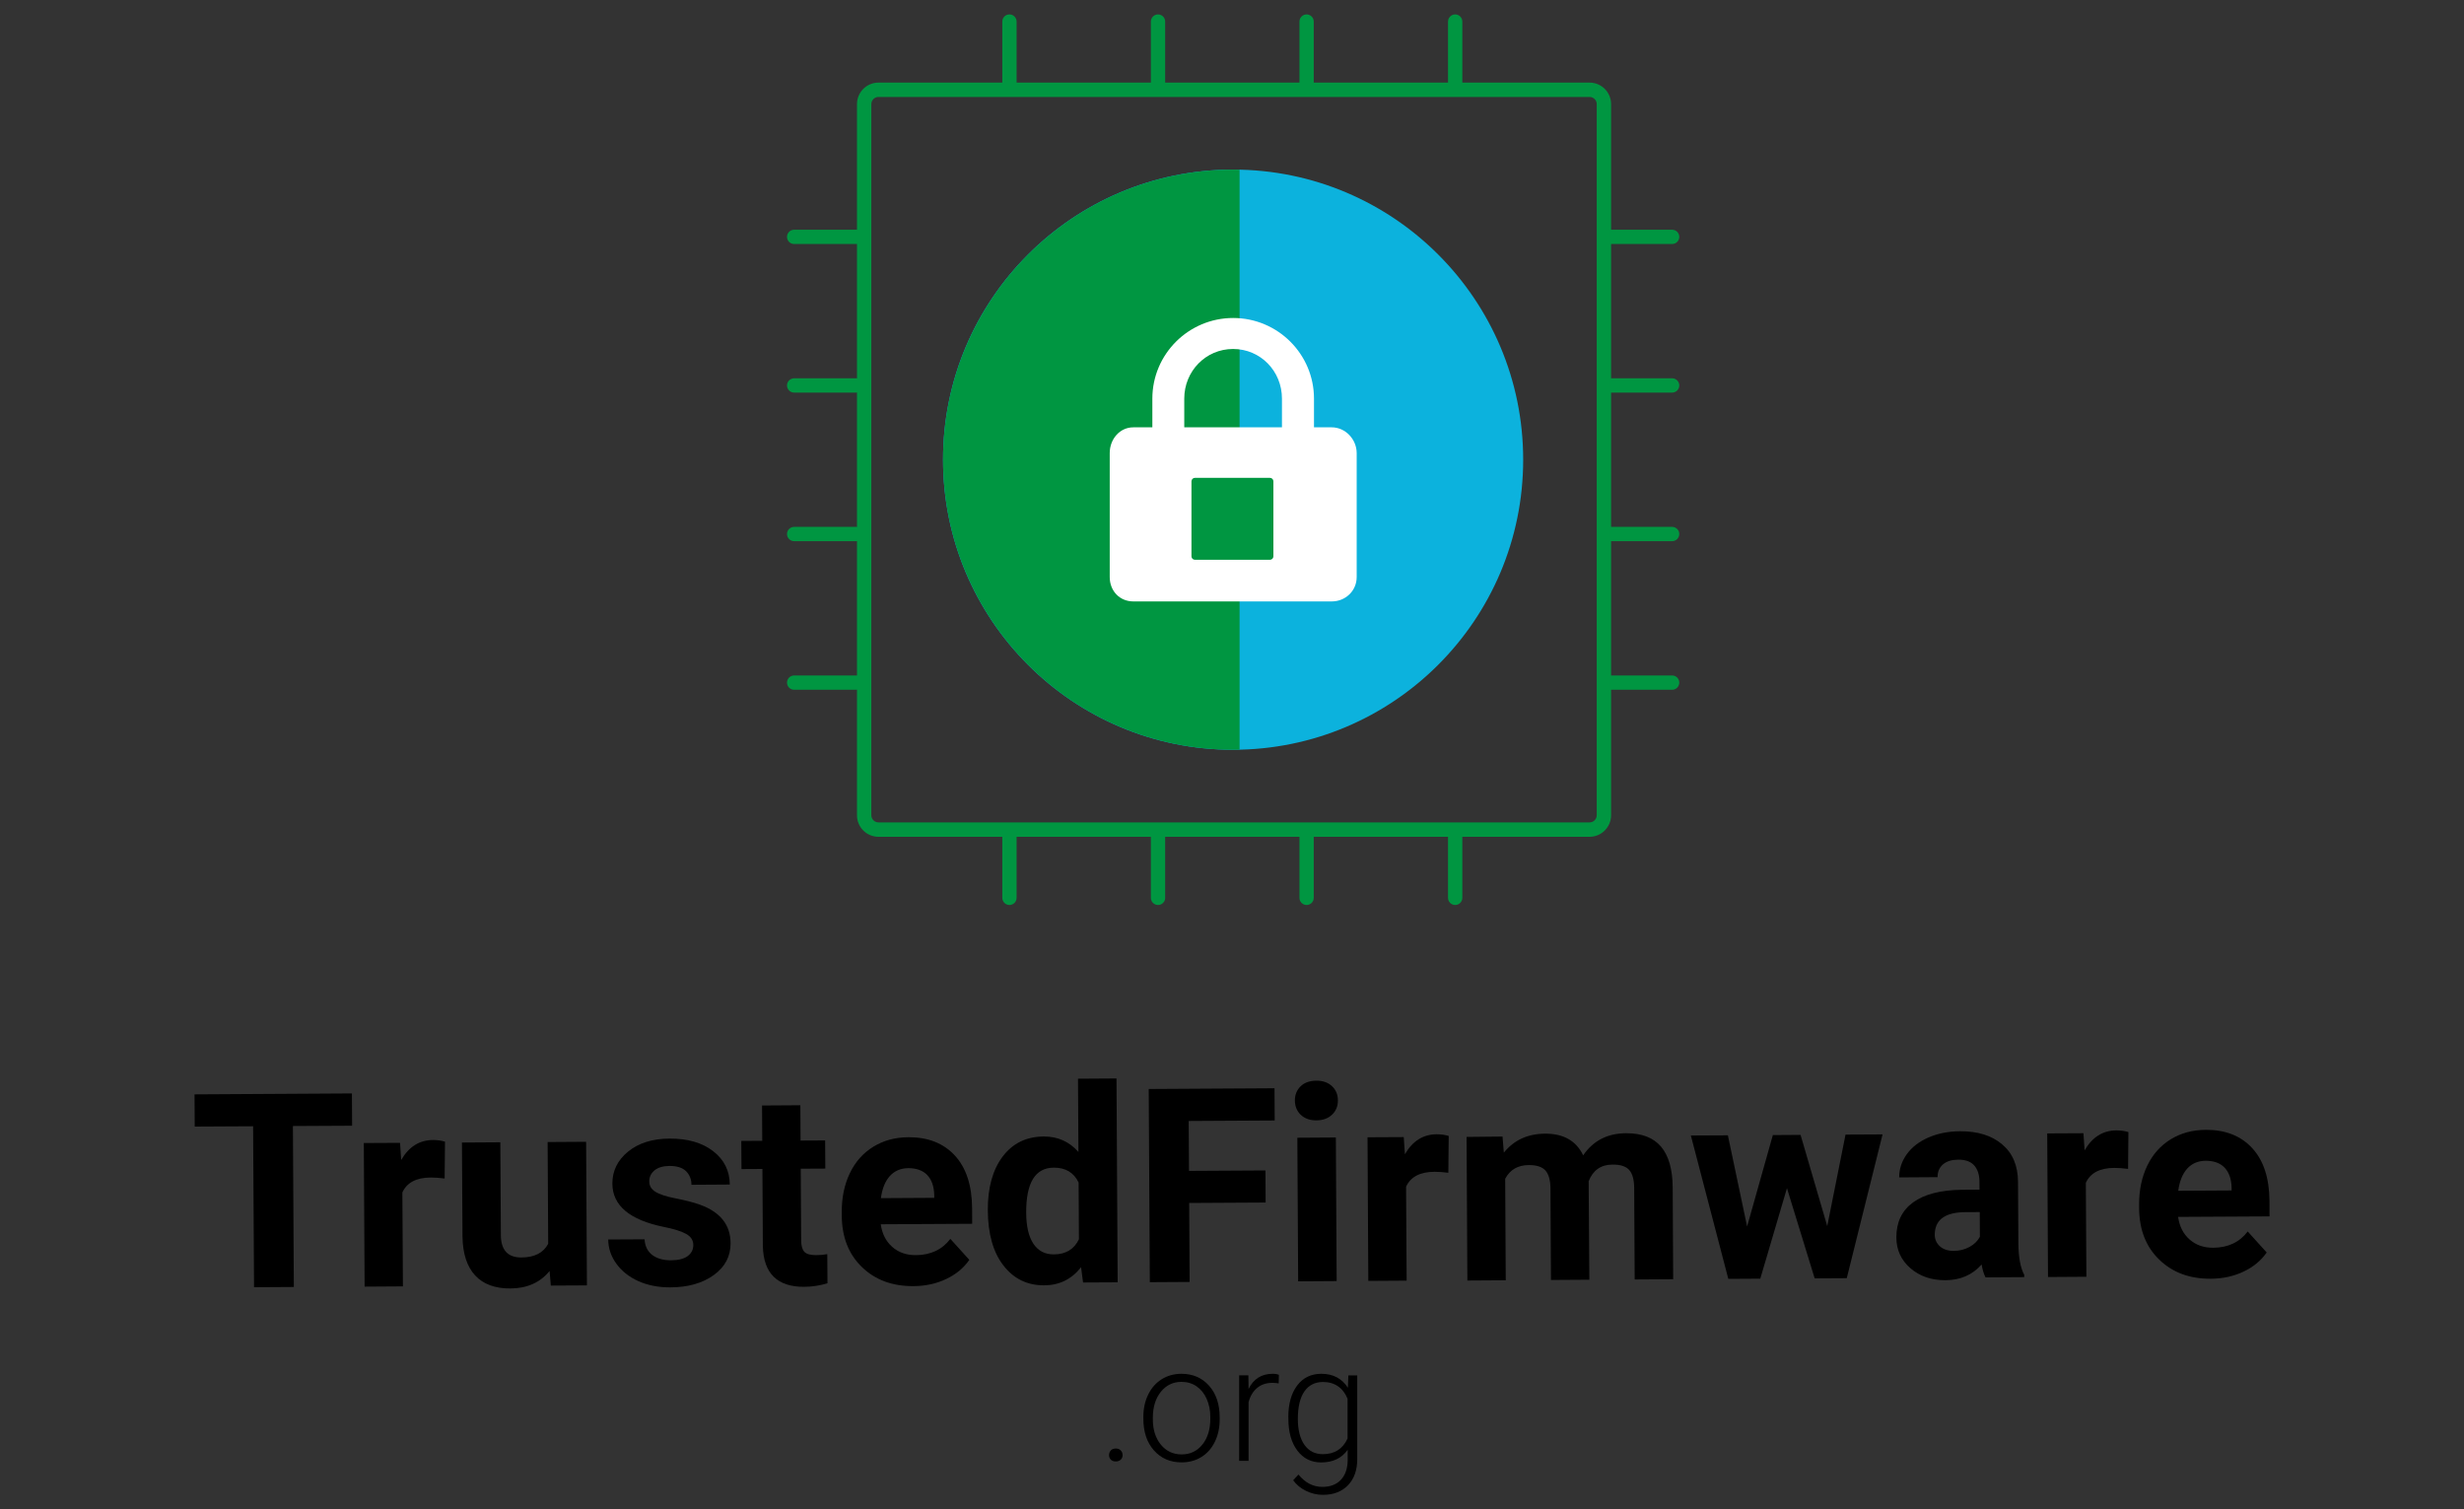 <?xml version="1.0" encoding="UTF-8"?> <!-- Generator: Adobe Illustrator 23.0.3, SVG Export Plug-In . SVG Version: 6.00 Build 0) --> <svg xmlns="http://www.w3.org/2000/svg" xmlns:xlink="http://www.w3.org/1999/xlink" id="Layer_1" x="0px" y="0px" viewBox="0 0 400 245" style="enable-background:new 0 0 400 245;" xml:space="preserve"><rect x="0" y="0" width="400" height="245" fill="#333333" stroke="none"/> <style type="text/css"> .st0{fill:#009641;} .st1{fill:#0CB2DD;} .st2{clip-path:url(#SVGID_2_);fill:#009641;} .st3{fill:#FFFFFF;} </style> <g> <g> <g> <path d="M57.16,182.74l-9.61,0.05l0.15,26.13l-6.46,0.04l-0.15-26.13l-9.48,0.05l-0.03-5.23l25.55-0.15L57.16,182.74z"></path> <path d="M72.18,191.31c-0.85-0.11-1.6-0.16-2.24-0.16c-2.36,0.01-3.89,0.82-4.62,2.42l0.09,15.25l-6.22,0.04l-0.13-23.31 l5.88-0.03l0.19,2.78c1.24-2.15,2.96-3.23,5.17-3.24c0.69,0,1.34,0.09,1.94,0.27L72.18,191.31z"></path> <path d="M89.22,206.32c-1.53,1.88-3.65,2.82-6.36,2.84c-2.5,0.01-4.41-0.69-5.73-2.12c-1.32-1.43-2.01-3.53-2.05-6.3l-0.09-15.27 l6.23-0.04l0.09,15.07c0.01,2.43,1.13,3.64,3.34,3.63c2.11-0.01,3.56-0.75,4.34-2.22l-0.09-16.52l6.25-0.04l0.13,23.31 l-5.86,0.03L89.22,206.32z"></path> <path d="M112.55,202.11c0-0.76-0.38-1.36-1.14-1.79c-0.76-0.43-1.97-0.82-3.64-1.15c-5.55-1.13-8.34-3.47-8.36-7.02 c-0.01-2.07,0.84-3.8,2.54-5.2c1.71-1.4,3.95-2.1,6.72-2.12c2.96-0.02,5.33,0.67,7.11,2.05c1.78,1.38,2.68,3.19,2.69,5.41 l-6.22,0.04c0-0.89-0.3-1.62-0.87-2.2c-0.58-0.58-1.48-0.86-2.7-0.86c-1.05,0.01-1.86,0.25-2.43,0.72 c-0.57,0.48-0.86,1.08-0.85,1.81c0,0.69,0.33,1.24,0.99,1.66c0.66,0.42,1.76,0.78,3.31,1.08c1.55,0.3,2.86,0.64,3.93,1.02 c3.3,1.19,4.95,3.27,4.97,6.24c0.01,2.13-0.89,3.85-2.71,5.17c-1.82,1.32-4.17,2-7.05,2.01c-1.95,0.01-3.69-0.33-5.21-1.01 c-1.52-0.69-2.71-1.64-3.58-2.84c-0.87-1.21-1.31-2.52-1.31-3.92l5.9-0.03c0.06,1.11,0.48,1.95,1.24,2.54 c0.76,0.58,1.79,0.87,3.06,0.87c1.19-0.01,2.09-0.24,2.7-0.69C112.25,203.44,112.55,202.84,112.55,202.11z"></path> <path d="M129.93,179.42l0.03,5.73l3.99-0.02l0.03,4.57l-3.99,0.02l0.07,11.63c0,0.86,0.17,1.48,0.51,1.85 c0.33,0.37,0.96,0.55,1.9,0.55c0.69,0,1.3-0.06,1.83-0.16l0.03,4.72c-1.22,0.38-2.47,0.57-3.77,0.58 c-4.37,0.03-6.6-2.17-6.72-6.57l-0.07-12.56l-3.4,0.02l-0.03-4.57l3.4-0.02l-0.03-5.73L129.93,179.42z"></path> <path d="M148.28,208.78c-3.42,0.02-6.21-1.01-8.36-3.1c-2.16-2.08-3.25-4.87-3.27-8.36l0-0.6c-0.01-2.34,0.43-4.44,1.32-6.29 c0.89-1.85,2.17-3.28,3.82-4.29c1.65-1.01,3.54-1.52,5.67-1.53c3.19-0.02,5.7,0.97,7.55,2.97c1.84,2,2.77,4.85,2.8,8.54 l0.01,2.54l-14.84,0.08c0.21,1.52,0.82,2.74,1.84,3.65c1.02,0.91,2.3,1.37,3.85,1.36c2.4-0.01,4.27-0.89,5.61-2.64l3.08,3.41 c-0.93,1.33-2.18,2.36-3.77,3.11C151.98,208.39,150.22,208.77,148.28,208.78z M147.46,189.63c-1.24,0.01-2.23,0.43-3,1.27 c-0.76,0.84-1.25,2.04-1.46,3.6l8.66-0.05l0-0.5c-0.04-1.38-0.42-2.45-1.14-3.21C149.8,190,148.78,189.63,147.46,189.63z"></path> <path d="M160.36,196.45c-0.02-3.63,0.78-6.53,2.4-8.69c1.62-2.16,3.84-3.25,6.67-3.27c2.27-0.01,4.15,0.82,5.64,2.51l-0.07-11.89 l6.25-0.04l0.19,33.09l-5.62,0.03l-0.32-2.48c-1.54,1.95-3.53,2.93-5.97,2.94c-2.74,0.02-4.95-1.05-6.62-3.2 C161.23,203.3,160.38,200.3,160.36,196.45z M166.59,196.88c0.01,2.19,0.4,3.86,1.17,5.02c0.77,1.16,1.88,1.74,3.33,1.73 c1.92-0.01,3.28-0.83,4.06-2.46l-0.05-9.21c-0.78-1.62-2.13-2.43-4.04-2.41C168.05,189.56,166.56,192.01,166.59,196.88z"></path> <path d="M205.46,195.21l-12.41,0.07l0.07,12.82l-6.46,0.04l-0.18-31.36l20.42-0.12l0.03,5.23l-13.96,0.08l0.05,8.1l12.41-0.07 L205.46,195.21z"></path> <path d="M210.21,178.66c-0.01-0.93,0.3-1.7,0.92-2.31c0.62-0.61,1.47-0.91,2.55-0.92c1.06-0.01,1.91,0.29,2.55,0.89 c0.64,0.6,0.96,1.37,0.96,2.3c0.01,0.95-0.31,1.72-0.95,2.33c-0.64,0.61-1.48,0.91-2.53,0.92c-1.05,0.01-1.89-0.29-2.54-0.89 C210.54,180.38,210.22,179.6,210.21,178.66z M216.99,207.96l-6.25,0.04l-0.13-23.31l6.25-0.04L216.99,207.96z"></path> <path d="M235.12,190.38c-0.85-0.11-1.6-0.16-2.24-0.16c-2.36,0.01-3.89,0.82-4.62,2.42l0.09,15.25l-6.22,0.04l-0.13-23.31 l5.88-0.03l0.19,2.78c1.24-2.15,2.96-3.23,5.17-3.24c0.69,0,1.34,0.09,1.94,0.27L235.12,190.38z"></path> <path d="M243.92,184.5l0.21,2.61c1.64-2.03,3.87-3.06,6.68-3.08c3-0.02,5.07,1.16,6.2,3.52c1.62-2.38,3.95-3.58,6.98-3.59 c2.53-0.01,4.41,0.71,5.66,2.18c1.24,1.47,1.87,3.68,1.89,6.63l0.08,14.89l-6.25,0.04l-0.08-14.86 c-0.01-1.32-0.27-2.29-0.79-2.89c-0.52-0.61-1.43-0.91-2.74-0.9c-1.87,0.01-3.15,0.91-3.86,2.69l0.11,16l-6.23,0.04l-0.08-14.84 c-0.01-1.35-0.28-2.32-0.81-2.92c-0.53-0.6-1.44-0.9-2.72-0.89c-1.77,0.01-3.04,0.75-3.82,2.22l0.09,16.48l-6.23,0.04 l-0.13-23.31L243.92,184.5z"></path> <path d="M296.63,199.04l2.97-14.86l6.01-0.03l-5.81,23.34l-5.21,0.03l-4.5-14.64l-4.33,14.69l-5.19,0.03l-6.08-23.27l6.01-0.03 l3.12,14.8l4.18-14.84l4.5-0.03L296.63,199.04z"></path> <path d="M322.33,207.36c-0.29-0.56-0.5-1.25-0.64-2.09c-1.5,1.69-3.45,2.54-5.87,2.55c-2.28,0.01-4.18-0.64-5.69-1.95 c-1.51-1.31-2.27-2.97-2.28-4.98c-0.01-2.47,0.89-4.37,2.71-5.7c1.82-1.33,4.47-2.01,7.93-2.05l2.86-0.02l-0.01-1.34 c-0.01-1.08-0.29-1.94-0.84-2.58c-0.56-0.64-1.43-0.96-2.62-0.95c-1.05,0.01-1.87,0.26-2.46,0.77c-0.59,0.51-0.89,1.2-0.88,2.07 l-6.23,0.04c-0.01-1.35,0.4-2.6,1.23-3.76c0.83-1.15,2-2.06,3.52-2.72c1.52-0.66,3.23-1,5.12-1.01c2.87-0.02,5.16,0.69,6.85,2.13 c1.7,1.43,2.55,3.46,2.57,6.07l0.06,10.1c0.03,2.21,0.34,3.88,0.95,5.01l0,0.37L322.33,207.36z M317.16,203.06 c0.92-0.01,1.77-0.21,2.54-0.63c0.77-0.41,1.34-0.97,1.71-1.66l-0.02-4.01l-2.33,0.01c-3.12,0.02-4.77,1.1-4.96,3.26l-0.02,0.37 c0,0.78,0.28,1.41,0.83,1.91C315.46,202.81,316.21,203.06,317.16,203.06z"></path> <path d="M345.47,189.75c-0.85-0.11-1.6-0.16-2.24-0.16c-2.36,0.01-3.89,0.82-4.62,2.42l0.09,15.25l-6.23,0.04l-0.13-23.31 l5.88-0.03l0.19,2.78c1.24-2.15,2.96-3.23,5.17-3.24c0.69,0,1.34,0.09,1.94,0.27L345.47,189.75z"></path> <path d="M358.89,207.58c-3.42,0.02-6.21-1.01-8.36-3.1c-2.16-2.08-3.25-4.87-3.27-8.36l0-0.6c-0.01-2.34,0.43-4.44,1.32-6.29 c0.89-1.85,2.17-3.28,3.82-4.29c1.65-1.01,3.54-1.52,5.67-1.53c3.19-0.02,5.7,0.97,7.55,2.97c1.84,2,2.77,4.85,2.8,8.54 l0.01,2.54l-14.84,0.08c0.21,1.52,0.82,2.74,1.84,3.65c1.02,0.91,2.3,1.37,3.85,1.36c2.4-0.01,4.27-0.89,5.61-2.64l3.08,3.41 c-0.93,1.33-2.18,2.36-3.77,3.11C362.59,207.19,360.82,207.57,358.89,207.58z M358.07,188.43c-1.24,0.01-2.23,0.43-3,1.27 c-0.76,0.84-1.25,2.04-1.46,3.6l8.66-0.05l0-0.5c-0.04-1.38-0.42-2.45-1.14-3.21C360.41,188.8,359.39,188.43,358.07,188.43z"></path> </g> </g> <g> <g> <path class="st0" d="M258.05,135.84H142.61c-1.93,0-3.49-1.57-3.49-3.49V16.9c0-1.93,1.57-3.49,3.49-3.49h115.44 c1.93,0,3.49,1.57,3.49,3.49v115.44C261.54,134.27,259.97,135.84,258.05,135.84z M142.61,15.74c-0.64,0-1.16,0.52-1.16,1.16 v115.44c0,0.64,0.52,1.16,1.16,1.16h115.44c0.64,0,1.16-0.52,1.16-1.16V16.9c0-0.64-0.52-1.16-1.16-1.16H142.61z"></path> <path class="st0" d="M187.99,14.76c-0.64,0-1.16-0.52-1.16-1.16V3.5c0-0.64,0.52-1.16,1.16-1.16c0.64,0,1.16,0.52,1.16,1.16 v10.09C189.15,14.23,188.63,14.76,187.99,14.76z"></path> <path class="st0" d="M212.11,14.76c-0.64,0-1.16-0.52-1.16-1.16V3.5c0-0.64,0.52-1.16,1.16-1.16c0.64,0,1.16,0.52,1.16,1.16 v10.09C213.27,14.23,212.75,14.76,212.11,14.76z"></path> <path class="st0" d="M236.23,14.76c-0.64,0-1.16-0.52-1.16-1.16V3.5c0-0.64,0.52-1.16,1.16-1.16c0.64,0,1.16,0.52,1.16,1.16 v10.09C237.39,14.23,236.87,14.76,236.23,14.76z"></path> <path class="st0" d="M163.87,14.76c-0.64,0-1.16-0.52-1.16-1.16V3.5c0-0.64,0.52-1.16,1.16-1.16c0.64,0,1.16,0.52,1.16,1.16 v10.09C165.03,14.23,164.51,14.76,163.87,14.76z"></path> <path class="st0" d="M236.23,146.91c-0.64,0-1.16-0.52-1.16-1.16v-10.09c0-0.64,0.52-1.16,1.16-1.16c0.64,0,1.16,0.52,1.16,1.16 v10.09C237.39,146.39,236.87,146.91,236.23,146.91z"></path> <path class="st0" d="M163.87,146.91c-0.64,0-1.16-0.52-1.16-1.16v-10.09c0-0.64,0.52-1.16,1.16-1.16c0.64,0,1.16,0.52,1.16,1.16 v10.09C165.03,146.39,164.51,146.91,163.87,146.91z"></path> <path class="st0" d="M139.01,87.85h-10.09c-0.64,0-1.16-0.52-1.16-1.16s0.52-1.16,1.16-1.16h10.09c0.64,0,1.16,0.52,1.16,1.16 S139.65,87.85,139.01,87.85z"></path> <path class="st0" d="M139.01,63.73h-10.09c-0.64,0-1.16-0.52-1.16-1.16s0.52-1.16,1.16-1.16h10.09c0.64,0,1.16,0.52,1.16,1.16 S139.65,63.73,139.01,63.73z"></path> <path class="st0" d="M139.01,39.61h-10.09c-0.64,0-1.16-0.52-1.16-1.16s0.52-1.16,1.16-1.16h10.09c0.64,0,1.16,0.52,1.16,1.16 S139.65,39.61,139.01,39.61z"></path> <path class="st0" d="M139.01,111.97h-10.09c-0.64,0-1.16-0.52-1.16-1.16s0.52-1.16,1.16-1.16h10.09c0.64,0,1.16,0.52,1.16,1.16 S139.65,111.97,139.01,111.97z"></path> <path class="st0" d="M271.45,87.85h-10.09c-0.64,0-1.16-0.52-1.16-1.16s0.52-1.16,1.16-1.16h10.09c0.64,0,1.16,0.52,1.16,1.16 S272.09,87.85,271.45,87.85z"></path> <path class="st0" d="M271.45,63.73h-10.09c-0.64,0-1.16-0.52-1.16-1.16c0-0.64,0.52-1.16,1.16-1.16h10.09 c0.64,0,1.16,0.52,1.16,1.16C272.61,63.21,272.09,63.73,271.45,63.73z"></path> <path class="st0" d="M271.45,39.61h-10.09c-0.64,0-1.16-0.52-1.16-1.16s0.52-1.16,1.16-1.16h10.09c0.64,0,1.16,0.52,1.16,1.16 S272.09,39.61,271.45,39.61z"></path> <path class="st0" d="M271.45,111.97h-10.09c-0.64,0-1.16-0.52-1.16-1.16s0.52-1.16,1.16-1.16h10.09c0.64,0,1.16,0.52,1.16,1.16 S272.09,111.97,271.45,111.97z"></path> <path class="st0" d="M212.11,146.91c-0.64,0-1.16-0.52-1.16-1.16v-10.09c0-0.64,0.52-1.16,1.16-1.16c0.64,0,1.16,0.52,1.16,1.16 v10.09C213.27,146.39,212.75,146.91,212.11,146.91z"></path> <path class="st0" d="M187.99,146.91c-0.64,0-1.16-0.52-1.16-1.16v-10.09c0-0.64,0.52-1.16,1.16-1.16c0.64,0,1.16,0.52,1.16,1.16 v10.09C189.15,146.39,188.63,146.91,187.99,146.91z"></path> </g> <g> <circle class="st1" cx="200.18" cy="74.62" r="47.09"></circle> <g> <defs> <rect id="SVGID_1_" x="150.3" y="23.54" width="50.93" height="99.88"></rect> </defs> <clipPath id="SVGID_2_"> <use xlink:href="#SVGID_1_" style="overflow:visible;"></use> </clipPath> <circle class="st2" cx="200.18" cy="74.62" r="47.09"></circle> </g> <g> <g> <path class="st3" d="M216.19,69.37h-2.88v-4.66c0-7.23-5.89-13.09-13.12-13.09s-13.12,5.86-13.12,13.09v4.66h-3.09 c-2.23,0-3.83,1.95-3.83,4.17v20.14c0,2.23,1.6,3.95,3.83,3.95h32.22c2.23,0,4.04-1.73,4.04-3.95V73.54 C220.23,71.31,218.41,69.37,216.19,69.37z M192.25,64.71c0-4.45,3.48-8.06,7.93-8.06c4.45,0,7.93,3.6,7.93,8.06v4.66h-15.86 V64.71z"></path> </g> <g> <path class="st3" d="M192.79,76.47c-0.37,0-0.66,0.3-0.66,0.66v14.43c0,0.37,0.3,0.66,0.66,0.66h14.43 c0.37,0,0.66-0.3,0.66-0.66V77.13c0-0.37-0.3-0.66-0.66-0.66H192.79z"></path> <path class="st3" d="M208.57,89.1h-17.01c-0.31,0-0.55-0.25-0.55-0.55c0-0.31,0.25-0.55,0.55-0.55h17.01 c0.31,0,0.55,0.25,0.55,0.55C209.12,88.85,208.88,89.1,208.57,89.1z"></path> <path class="st3" d="M208.57,86.21h-17.01c-0.31,0-0.55-0.25-0.55-0.55c0-0.31,0.25-0.55,0.55-0.55h17.01 c0.31,0,0.55,0.25,0.55,0.55C209.12,85.96,208.88,86.21,208.57,86.21z"></path> <path class="st3" d="M208.57,83.33h-17.01c-0.31,0-0.55-0.25-0.55-0.55c0-0.31,0.25-0.55,0.55-0.55h17.01 c0.31,0,0.55,0.25,0.55,0.55C209.12,83.08,208.88,83.33,208.57,83.33z"></path> <path class="st3" d="M208.57,80.45h-17.01c-0.31,0-0.55-0.25-0.55-0.55c0-0.31,0.25-0.55,0.55-0.55h17.01 c0.31,0,0.55,0.25,0.55,0.55C209.12,80.2,208.88,80.45,208.57,80.45z"></path> <path class="st3" d="M195.74,93.27c-0.31,0-0.55-0.25-0.55-0.55V75.71c0-0.31,0.25-0.55,0.55-0.55c0.31,0,0.55,0.25,0.55,0.55 v17.01C196.3,93.03,196.05,93.27,195.74,93.27z"></path> <path class="st3" d="M198.62,93.27c-0.31,0-0.55-0.25-0.55-0.55V75.71c0-0.31,0.25-0.55,0.55-0.55s0.55,0.25,0.55,0.55v17.01 C199.18,93.03,198.93,93.27,198.62,93.27z"></path> <path class="st3" d="M201.51,93.27c-0.31,0-0.55-0.25-0.55-0.55V75.71c0-0.31,0.25-0.55,0.55-0.55s0.55,0.25,0.55,0.55v17.01 C202.06,93.03,201.81,93.27,201.51,93.27z"></path> <path class="st3" d="M204.39,93.27c-0.31,0-0.55-0.25-0.55-0.55V75.71c0-0.31,0.25-0.55,0.55-0.55s0.55,0.25,0.55,0.55v17.01 C204.95,93.03,204.7,93.27,204.39,93.27z"></path> </g> <path class="st0" d="M193.98,77.57c-0.31,0-0.56,0.25-0.56,0.56v12.18c0,0.31,0.25,0.56,0.56,0.56h12.18 c0.31,0,0.56-0.25,0.56-0.56V78.13c0-0.31-0.25-0.56-0.56-0.56H193.98z"></path> </g> </g> </g> <g> <path d="M180.04,236.21c0-0.3,0.1-0.55,0.29-0.76c0.19-0.21,0.46-0.31,0.8-0.31c0.34,0,0.61,0.1,0.81,0.31 c0.2,0.21,0.3,0.46,0.3,0.76c0,0.3-0.1,0.54-0.3,0.74c-0.2,0.19-0.47,0.29-0.81,0.29c-0.34,0-0.61-0.1-0.8-0.29 C180.14,236.76,180.04,236.51,180.04,236.21"></path> <path d="M185.61,229.99c0-1.33,0.26-2.53,0.78-3.6c0.52-1.07,1.25-1.9,2.19-2.49c0.94-0.59,2.02-0.89,3.21-0.89 c1.85,0,3.34,0.65,4.49,1.94c1.15,1.3,1.72,3.01,1.72,5.15v0.32c0,1.34-0.26,2.55-0.78,3.62c-0.52,1.07-1.25,1.9-2.19,2.48 c-0.94,0.58-2.01,0.87-3.22,0.87c-1.84,0-3.33-0.65-4.48-1.94c-1.15-1.3-1.72-3.01-1.72-5.15V229.99z M187.15,230.42 c0,1.66,0.43,3.02,1.29,4.08c0.86,1.06,1.99,1.6,3.38,1.6c1.38,0,2.51-0.53,3.37-1.6c0.86-1.06,1.29-2.47,1.29-4.21v-0.29 c0-1.06-0.2-2.03-0.59-2.91c-0.39-0.88-0.94-1.56-1.65-2.05c-0.71-0.48-1.52-0.72-2.44-0.72c-1.37,0-2.48,0.54-3.35,1.61 c-0.86,1.07-1.3,2.48-1.3,4.21V230.42z"></path> <path d="M207.58,224.57c-0.33-0.06-0.67-0.09-1.04-0.09c-0.96,0-1.77,0.27-2.43,0.8c-0.66,0.53-1.14,1.31-1.42,2.33v9.53h-1.53 v-13.88h1.5l0.03,2.21c0.81-1.64,2.12-2.46,3.91-2.46c0.43,0,0.76,0.06,1.01,0.17L207.58,224.57z"></path> <path d="M209.14,230.07c0-2.17,0.48-3.89,1.44-5.16c0.96-1.27,2.27-1.9,3.92-1.9c1.89,0,3.33,0.75,4.31,2.26l0.08-2h1.44v13.59 c0,1.79-0.5,3.2-1.5,4.24c-1,1.04-2.36,1.56-4.07,1.56c-0.97,0-1.89-0.22-2.76-0.65c-0.88-0.43-1.57-1.01-2.07-1.72l0.86-0.92 c1.09,1.33,2.38,2,3.87,2c1.28,0,2.28-0.38,3-1.13c0.72-0.76,1.09-1.81,1.12-3.15v-1.74c-0.98,1.37-2.42,2.05-4.3,2.05 c-1.61,0-2.9-0.64-3.87-1.92c-0.97-1.28-1.46-3.01-1.46-5.19V230.07z M210.69,230.34c0,1.77,0.35,3.17,1.06,4.19 c0.71,1.02,1.71,1.53,3,1.53c1.89,0,3.23-0.85,4.01-2.54v-6.45c-0.36-0.89-0.88-1.57-1.55-2.03c-0.68-0.47-1.49-0.7-2.44-0.7 c-1.29,0-2.3,0.51-3.01,1.52C211.05,226.87,210.69,228.37,210.69,230.34"></path> </g> </g> </svg> 